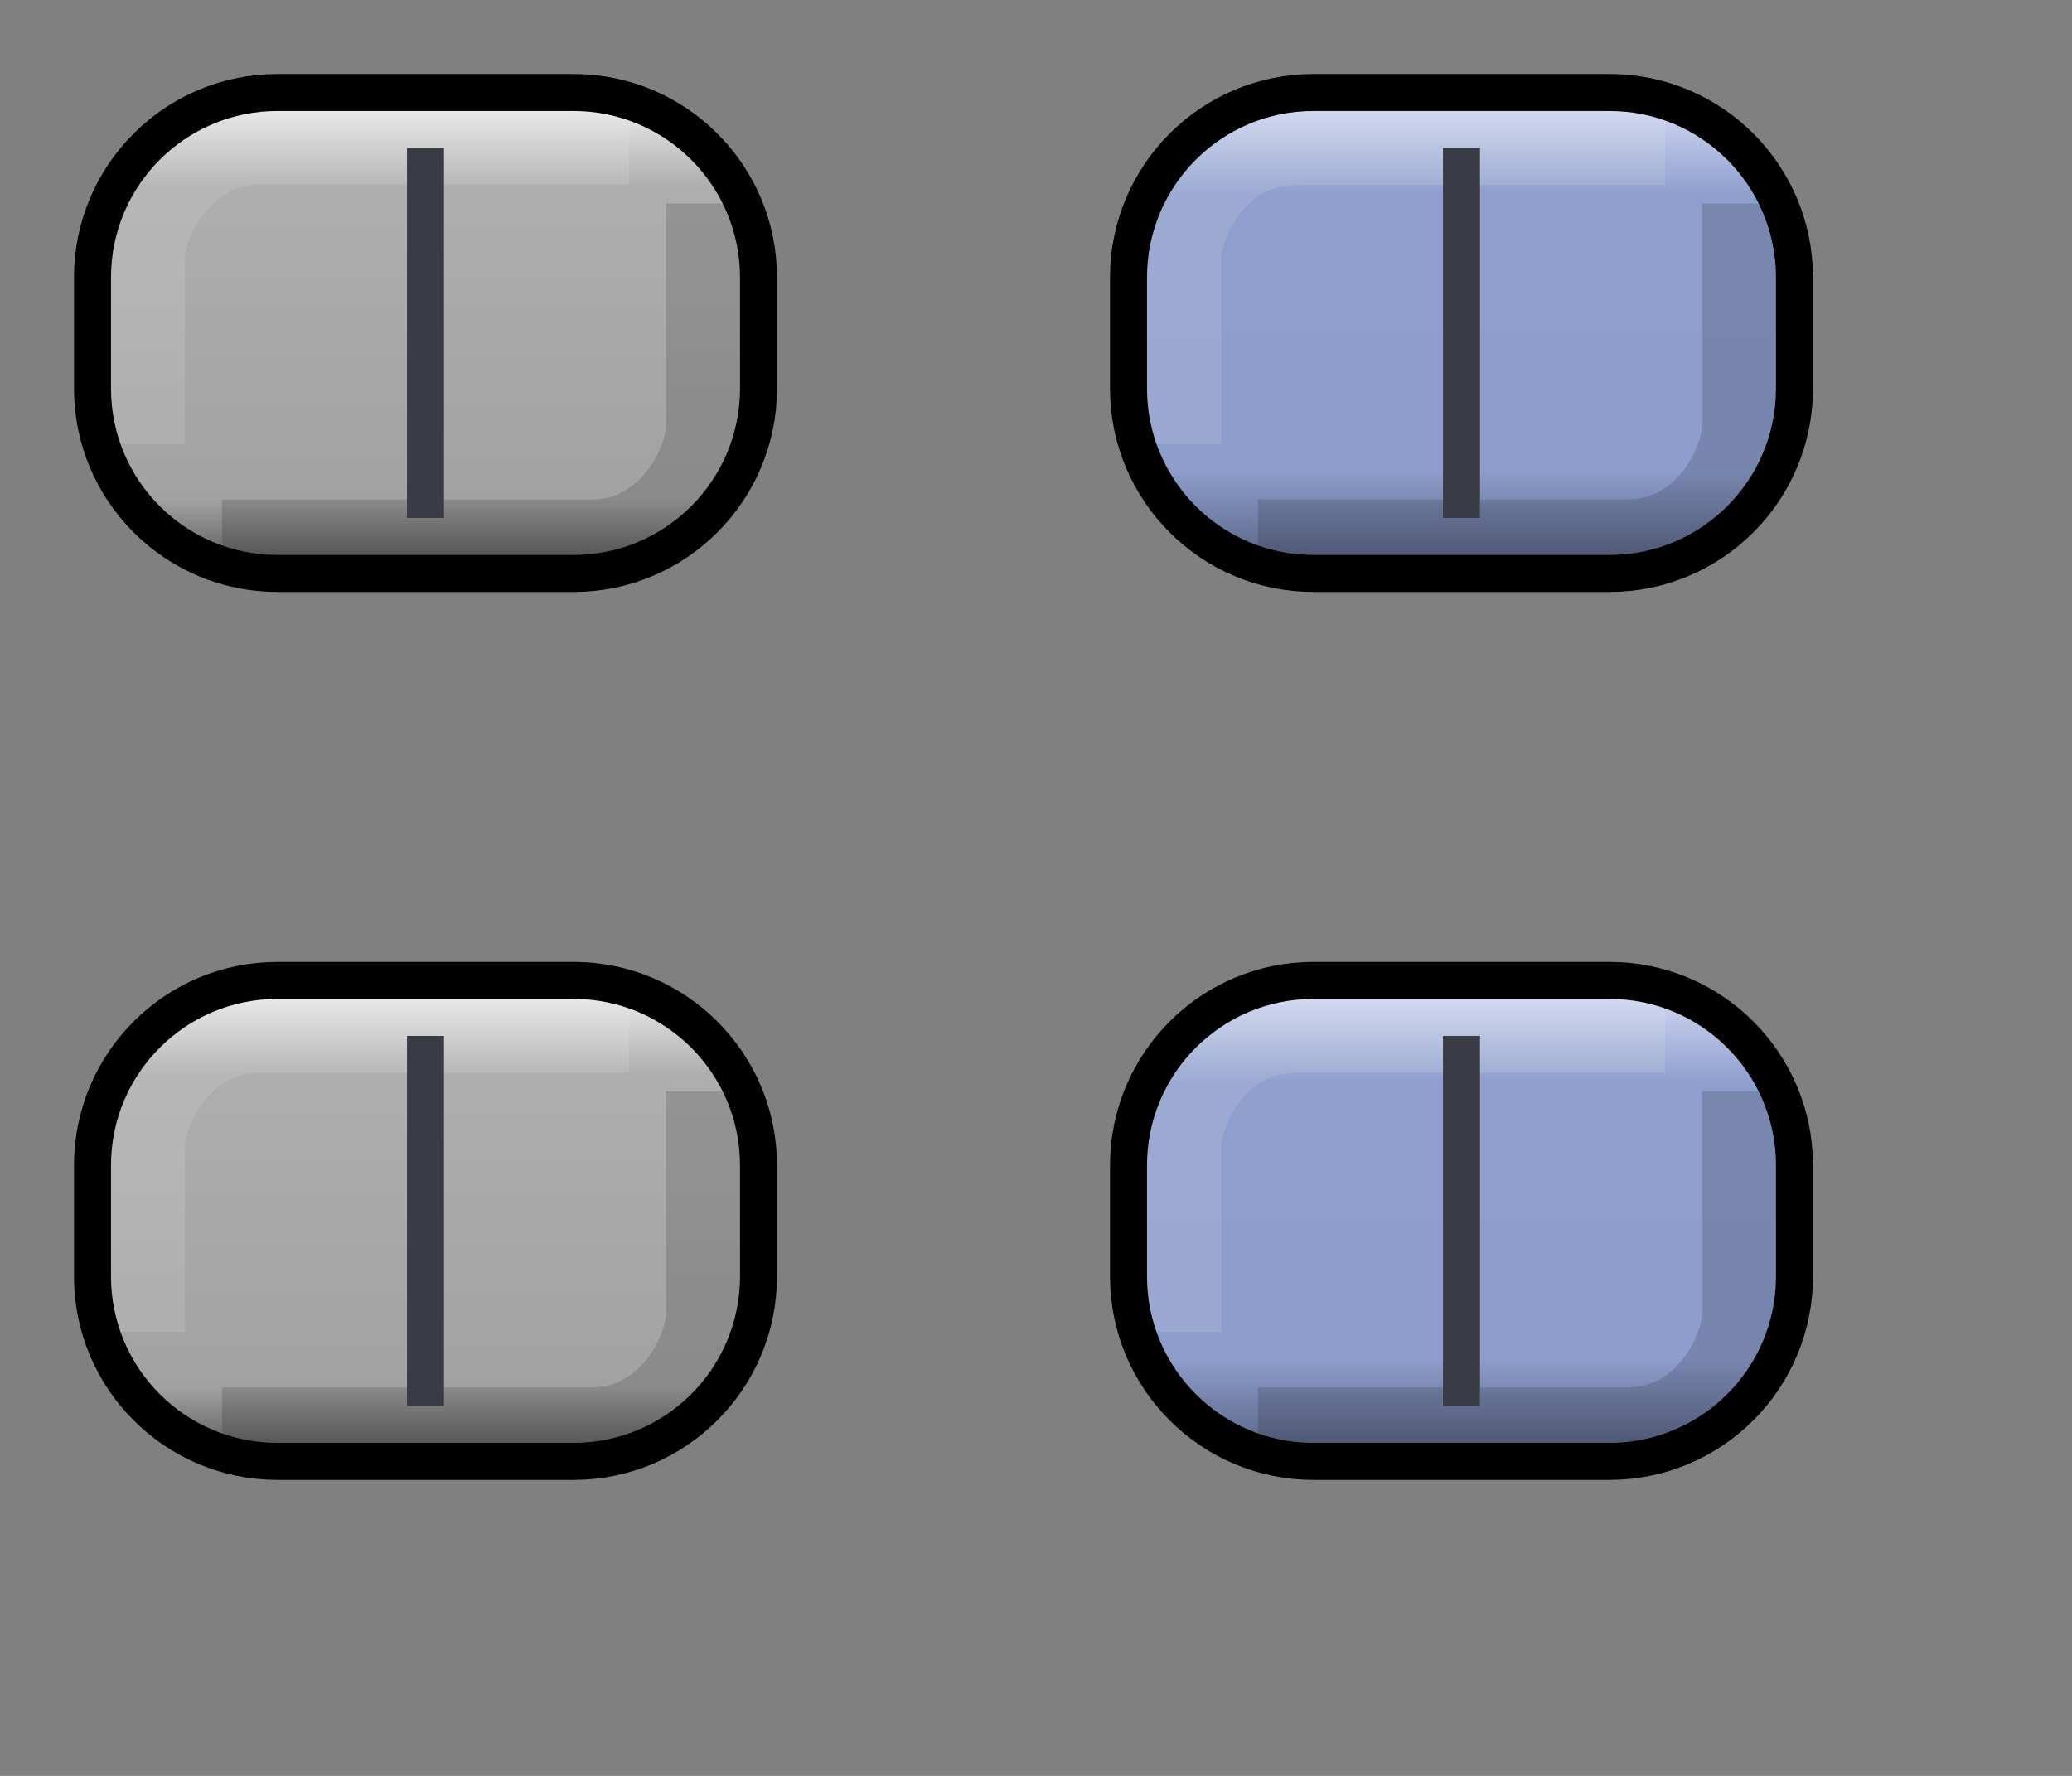 <svg width="56" height="48" viewBox="0 0 56 48" fill="none" xmlns="http://www.w3.org/2000/svg">
<rect x="0" y="0" width="56" height="48" fill="#808080" stroke="none"/>
<path d="M2.5 7.5C2.5 4.738 4.738 2.5 7.5 2.5H15.5C18.261 2.5 20.5 4.738 20.5 7.5L20.5 10.5C20.5 13.261 18.261 15.5 15.5 15.5H7.5C4.738 15.5 2.5 13.261 2.5 10.5L2.5 7.5Z" fill="url(#paint0_linear)"/>
<path opacity="0.15" d="M6 14.5C11.333 14.5 14.666 14.5 16 14.5C18 14.5 19 12.5 19 11.5C19 10.833 19 8.833 19 5.5" stroke="black" stroke-width="2"/>
<path opacity="0.15" d="M17 4C11.666 4 8.333 4 7 4C5 4 4 6 4 7C4 7.666 4 9.333 4 12" stroke="#EEEEEE" stroke-width="2"/>
<path d="M11 14L11 4L12 4L12 14H11Z" fill="#393B45"/>
<path d="M7.5 2.5C4.738 2.5 2.5 4.738 2.5 7.5L2.5 10.5C2.5 13.261 4.738 15.5 7.5 15.5H15.5C18.261 15.5 20.5 13.261 20.5 10.5L20.5 7.5C20.5 4.738 18.261 2.5 15.5 2.5L7.5 2.5Z" stroke="black"/>
<path d="M2.5 31.5C2.5 28.738 4.738 26.5 7.5 26.5H15.5C18.261 26.5 20.5 28.738 20.5 31.5L20.5 34.5C20.5 37.261 18.261 39.5 15.5 39.5H7.5C4.738 39.5 2.5 37.261 2.5 34.5L2.5 31.5Z" fill="url(#paint1_linear)"/>
<path opacity="0.15" d="M6 38.5C11.333 38.5 14.666 38.5 16 38.5C18 38.5 19 36.5 19 35.5C19 34.833 19 32.833 19 29.5" stroke="black" stroke-width="2"/>
<path opacity="0.15" d="M17 28C11.666 28 8.333 28 7 28C5 28 4 30 4 31C4 31.666 4 33.333 4 36" stroke="#EEEEEE" stroke-width="2"/>
<path d="M11 38L11 28L12 28L12 38H11Z" fill="#393B45"/>
<path d="M7.5 26.5C4.738 26.5 2.5 28.738 2.5 31.5L2.5 34.5C2.5 37.261 4.738 39.5 7.5 39.5H15.5C18.261 39.5 20.5 37.261 20.5 34.5L20.5 31.5C20.5 28.738 18.261 26.5 15.5 26.5L7.5 26.5Z" stroke="black"/>
<path d="M30.5 7.5C30.5 4.738 32.739 2.5 35.5 2.5H43.5C46.261 2.5 48.5 4.738 48.5 7.5L48.5 10.5C48.5 13.261 46.261 15.5 43.5 15.5H35.5C32.739 15.5 30.5 13.261 30.5 10.5L30.5 7.5Z" fill="url(#paint2_linear)"/>
<rect width="18" height="13" rx="5" transform="matrix(-1 -8.74228e-08 -9.47108e-08 1 48.5 2.5)" fill="url(#paint3_linear)"/>
<path opacity="0.15" d="M34 14.5C39.333 14.5 42.666 14.5 44 14.5C46 14.5 47 12.5 47 11.5C47 10.833 47 8.833 47 5.5" stroke="black" stroke-width="2"/>
<path opacity="0.15" d="M45 4C39.666 4 36.333 4 35 4C33 4 32 6 32 7C32 7.666 32 9.333 32 12" stroke="#EEEEEE" stroke-width="2"/>
<path d="M39 14L39 4L40 4L40 14H39Z" fill="#393B45"/>
<path d="M35.5 2.5C32.739 2.5 30.5 4.738 30.5 7.5L30.5 10.5C30.5 13.261 32.739 15.5 35.5 15.5H43.5C46.261 15.5 48.5 13.261 48.5 10.5L48.5 7.5C48.5 4.738 46.261 2.5 43.5 2.5L35.5 2.5Z" stroke="black"/>
<path d="M30.5 31.5C30.5 28.738 32.739 26.5 35.5 26.5L43.5 26.5C46.261 26.5 48.5 28.738 48.5 31.5L48.5 34.5C48.5 37.261 46.261 39.5 43.5 39.5L35.5 39.5C32.739 39.5 30.5 37.261 30.5 34.5L30.5 31.5Z" fill="url(#paint4_linear)"/>
<rect width="18" height="13" rx="5" transform="matrix(-1 -2.62268e-07 -2.69556e-07 1 48.5 26.5)" fill="url(#paint5_linear)"/>
<path opacity="0.15" d="M34 38.5C39.333 38.5 42.666 38.5 44 38.5C46 38.5 47 36.5 47 35.5C47 34.833 47 32.833 47 29.5" stroke="black" stroke-width="2"/>
<path opacity="0.15" d="M45 28C39.666 28 36.333 28 35 28C33 28 32 30 32 31C32 31.666 32 33.333 32 36" stroke="#EEEEEE" stroke-width="2"/>
<path d="M39 38L39 28L40 28L40 38L39 38Z" fill="#393B45"/>
<path d="M35.5 26.5C32.739 26.5 30.5 28.738 30.5 31.5L30.5 34.5C30.5 37.261 32.739 39.5 35.5 39.5L43.5 39.5C46.261 39.5 48.5 37.261 48.5 34.5L48.5 31.5C48.5 28.738 46.261 26.5 43.5 26.5L35.5 26.5Z" stroke="black"/>
<defs>
<linearGradient id="paint0_linear" x1="11.5" y1="15.5" x2="11.5" y2="2.5" gradientUnits="userSpaceOnUse">
<stop stop-color="#535353"/>
<stop offset="0.154" stop-color="#A2A2A2"/>
<stop offset="0.806" stop-color="#AEAEAE"/>
<stop offset="1" stop-color="#F5F5F5"/>
</linearGradient>
<linearGradient id="paint1_linear" x1="11.5" y1="39.5" x2="11.5" y2="26.5" gradientUnits="userSpaceOnUse">
<stop stop-color="#535353"/>
<stop offset="0.154" stop-color="#A2A2A2"/>
<stop offset="0.806" stop-color="#AEAEAE"/>
<stop offset="1" stop-color="#F5F5F5"/>
</linearGradient>
<linearGradient id="paint2_linear" x1="39.5" y1="15.5" x2="39.5" y2="2.5" gradientUnits="userSpaceOnUse">
<stop stop-color="#535353"/>
<stop offset="0.154" stop-color="#A2A2A2"/>
<stop offset="0.806" stop-color="#AEAEAE"/>
<stop offset="1" stop-color="#F5F5F5"/>
</linearGradient>
<linearGradient id="paint3_linear" x1="9" y1="0.393" x2="9" y2="13" gradientUnits="userSpaceOnUse">
<stop stop-color="#D0D8F1"/>
<stop offset="0.188" stop-color="#8E9FCE"/>
<stop offset="0.778" stop-color="#8D9ECD"/>
<stop offset="1" stop-color="#545E7D"/>
</linearGradient>
<linearGradient id="paint4_linear" x1="39.5" y1="39.5" x2="39.5" y2="26.5" gradientUnits="userSpaceOnUse">
<stop stop-color="#535353"/>
<stop offset="0.154" stop-color="#A2A2A2"/>
<stop offset="0.806" stop-color="#AEAEAE"/>
<stop offset="1" stop-color="#F5F5F5"/>
</linearGradient>
<linearGradient id="paint5_linear" x1="9" y1="0.393" x2="9" y2="13" gradientUnits="userSpaceOnUse">
<stop stop-color="#D0D8F1"/>
<stop offset="0.188" stop-color="#8E9FCE"/>
<stop offset="0.778" stop-color="#8D9ECD"/>
<stop offset="1" stop-color="#545E7D"/>
</linearGradient>
</defs>
</svg>
